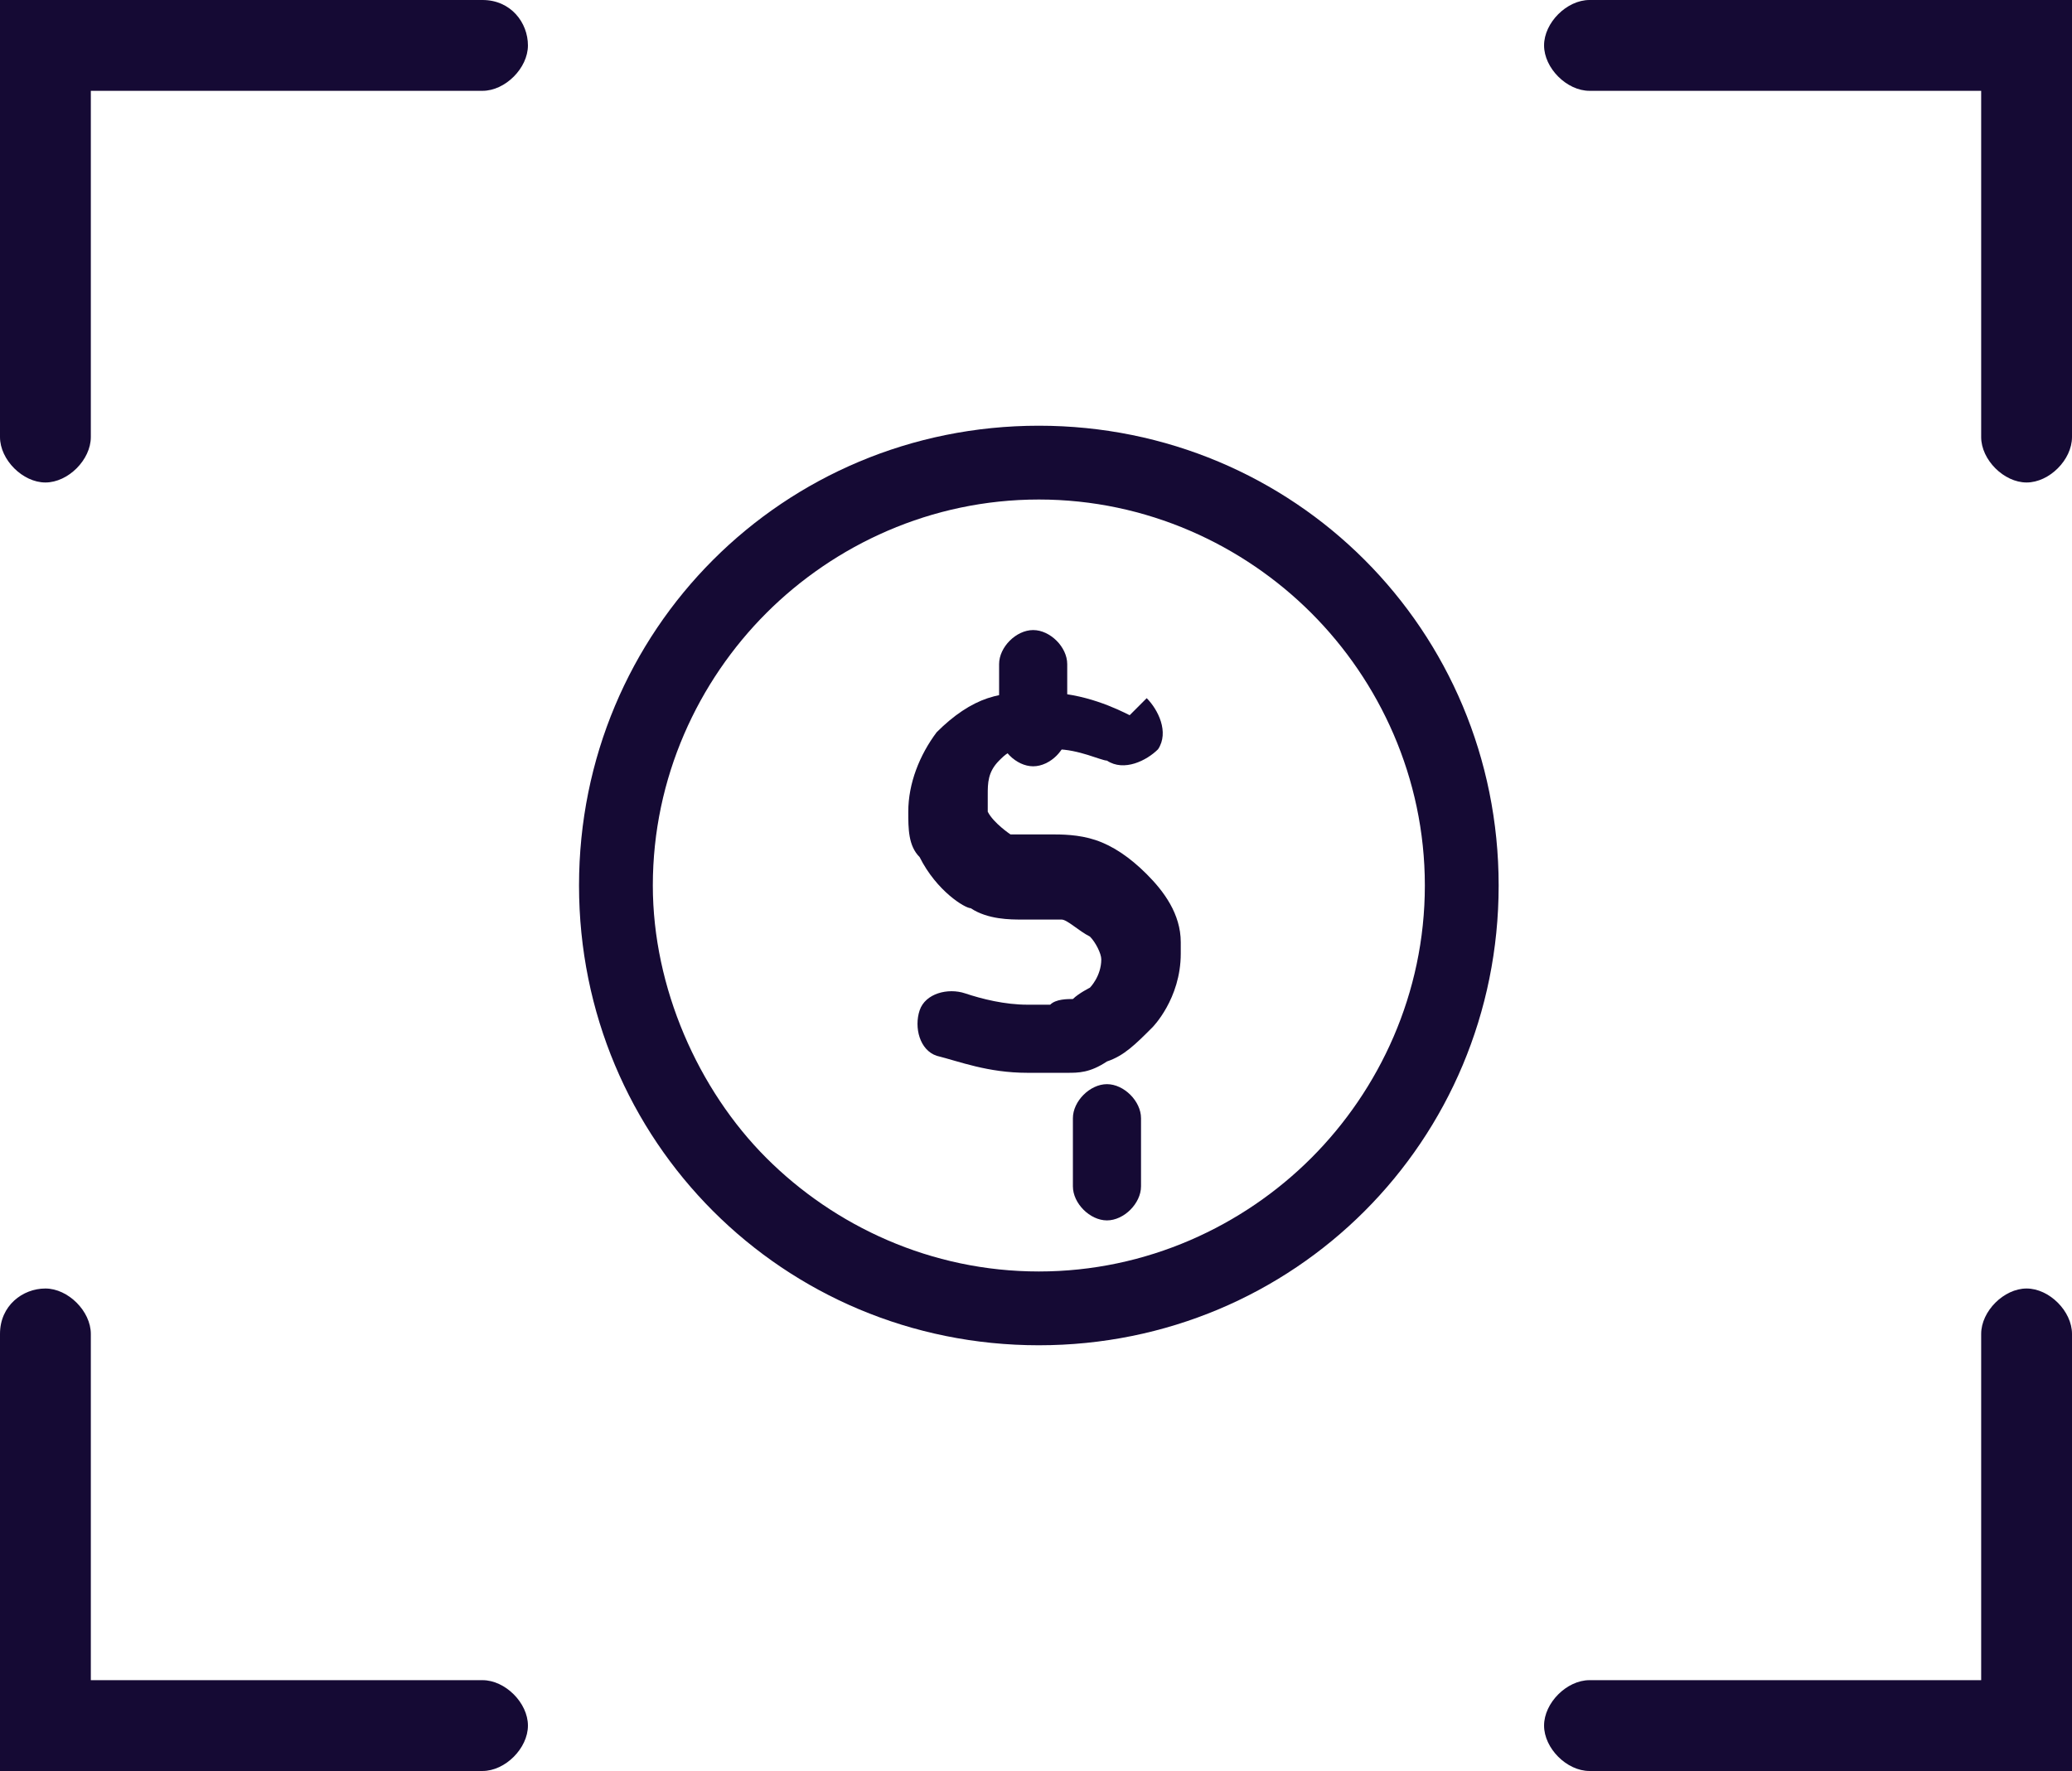 <?xml version="1.0" encoding="UTF-8"?>
<svg id="uuid-779aeb1b-b21d-4266-a525-0f5afefc26e7" data-name="Layer 2" xmlns="http://www.w3.org/2000/svg" width="36.5" height="31.2" viewBox="0 0 36.5 31.2">
  <defs>
    <style>
      .uuid-a83a2e18-8c3b-4e81-ad60-b2ea73c8eb55 {
        fill: #150a34;
      }
    </style>
  </defs>
  <g id="uuid-7b3372b5-b92d-4119-8070-357bd9309190" data-name="Capa 1">
    <g>
      <path class="uuid-a83a2e18-8c3b-4e81-ad60-b2ea73c8eb55" d="M25.7,15.6h-.6c0,1.9-.8,3.6-2,4.8-1.2,1.2-2.9,2-4.8,2-1.9,0-3.6-.8-4.8-2-1.2-1.2-2-3-2-4.8,0-1.9,.8-3.6,2-4.8,1.2-1.2,2.9-2,4.8-2,1.9,0,3.6,.8,4.8,2,1.2,1.2,2,2.9,2,4.8h1.3c0-4.5-3.6-8.1-8.1-8.1-4.5,0-8.1,3.6-8.1,8.1,0,4.5,3.6,8.1,8.1,8.1s8.1-3.6,8.1-8.1h-.6Z"/>
      <path class="uuid-a83a2e18-8c3b-4e81-ad60-b2ea73c8eb55" d="M19.9,12.6c-.2-.1-.8-.4-1.5-.4,0,0-.2,0-.3,0v0c-.1,0-.4,0-.7,.1-.3,.1-.6,.3-.9,.6-.3,.4-.5,.9-.5,1.4,0,.3,0,.6,.2,.8,.3,.6,.8,.9,.9,.9,.3,.2,.7,.2,.9,.2,.2,0,.3,0,.4,0,.1,0,.2,0,.3,0h0c.1,0,.3,.2,.5,.3,.1,.1,.2,.3,.2,.4h0c0,.3-.2,.5-.2,.5h0c0,0-.2,.1-.3,.2-.1,0-.3,0-.4,.1-.2,0-.3,0-.4,0-.4,0-.8-.1-1.1-.2-.3-.1-.7,0-.8,.3-.1,.3,0,.7,.3,.8,.4,.1,.9,.3,1.6,.3,.2,0,.4,0,.7,0,.2,0,.4,0,.7-.2,.3-.1,.5-.3,.8-.6h0c0,0,.5-.5,.5-1.3v-.2c0-.5-.3-.9-.6-1.2-.3-.3-.6-.5-.9-.6h0c-.3-.1-.6-.1-.8-.1-.2,0-.3,0-.4,0-.1,0-.2,0-.3,0,0,0-.3-.2-.4-.4,0,0,0-.2,0-.3,0-.2,0-.4,.2-.6,.1-.1,.2-.2,.4-.2,.1,0,.3,0,.4,0h.2c.4,0,.8,.2,.9,.2,.3,.2,.7,0,.9-.2,.2-.3,0-.7-.2-.9h0Z"/>
      <path class="uuid-a83a2e18-8c3b-4e81-ad60-b2ea73c8eb55" d="M17.6,11.7v1.2c0,.3,.3,.6,.6,.6s.6-.3,.6-.6v-1.2c0-.3-.3-.6-.6-.6s-.6,.3-.6,.6"/>
      <path class="uuid-a83a2e18-8c3b-4e81-ad60-b2ea73c8eb55" d="M18.9,19.7v1.2c0,.3,.3,.6,.6,.6s.6-.3,.6-.6v-1.2c0-.3-.3-.6-.6-.6s-.6,.3-.6,.6"/>
      <path class="uuid-a83a2e18-8c3b-4e81-ad60-b2ea73c8eb55" d="M1.6,7.7V1.6h6.9c.4,0,.8-.4,.8-.8S9,0,8.5,0H0V7.7c0,.4,.4,.8,.8,.8s.8-.4,.8-.8h0Z"/>
      <path class="uuid-a83a2e18-8c3b-4e81-ad60-b2ea73c8eb55" d="M36.5,7.7V0h-8.5c-.4,0-.8,.4-.8,.8s.4,.8,.8,.8h6.9V7.7c0,.4,.4,.8,.8,.8s.8-.4,.8-.8h0Z"/>
      <path class="uuid-a83a2e18-8c3b-4e81-ad60-b2ea73c8eb55" d="M34.9,23.5v6.1h-6.9c-.4,0-.8,.4-.8,.8s.4,.8,.8,.8h8.5v-7.7c0-.4-.4-.8-.8-.8s-.8,.4-.8,.8h0Z"/>
      <path class="uuid-a83a2e18-8c3b-4e81-ad60-b2ea73c8eb55" d="M0,23.5v7.7H8.5c.4,0,.8-.4,.8-.8s-.4-.8-.8-.8H1.6v-6.1c0-.4-.4-.8-.8-.8S0,23,0,23.5h0Z"/>
    </g>
  </g>
</svg>